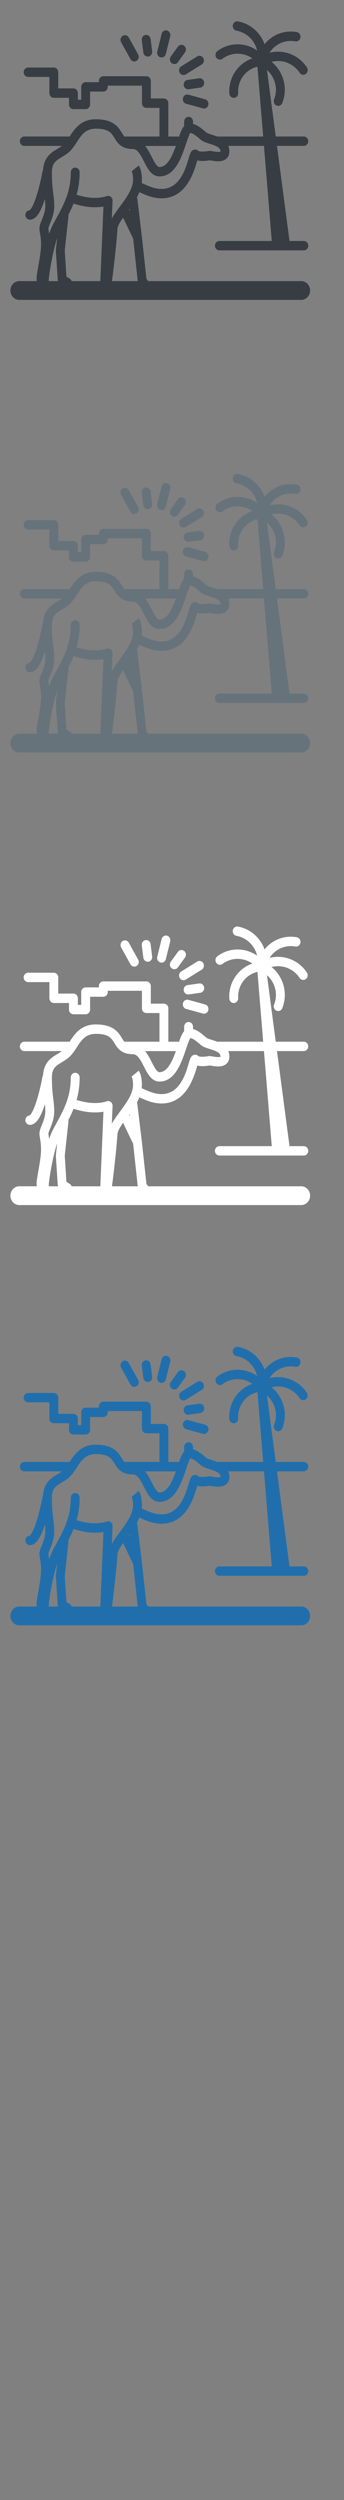<svg width="32" height="232" viewBox="0 0 32 232" xmlns="http://www.w3.org/2000/svg" xmlns:sketch="http://www.bohemiancoding.com/sketch/ns"><rect x="0" y="0" width="32" height="232" fill="#808080" stroke="none"/><title>Morocco</title><desc>Created with Sketch.</desc><g sketch:type="MSLayerGroup" fill="none"><g fill="#fff" sketch:type="MSShapeGroup"><path d="M17.021 93.097c-.058.233.075.471.295.532l1.558.429.104.014c.183 0 .351-.13.399-.326.058-.233-.075-.471-.295-.532l-1.558-.429c-.221-.061-.446.079-.504.312" id="Fill-1"/><path d="M14.925 89.32l.104.014c.183 0 .351-.13.399-.326l.406-1.645c.058-.233-.075-.471-.295-.532-.221-.061-.446.079-.504.312l-.406 1.645c-.058.233.075.471.295.532" id="Fill-2"/><path d="M12.137 89.489c.077.139.215.216.357.216.071 0 .143-.019.208-.06.197-.122.263-.389.147-.597l-.87-1.567c-.115-.208-.368-.278-.565-.156-.197.122-.263.389-.147.597l.87 1.567" id="Fill-3"/><path d="M16.714 90.749c.077.138.215.216.357.216.071 0 .143-.019.209-.06l1.484-.919c.197-.122.263-.389.147-.597-.115-.208-.368-.278-.565-.156l-1.484.919c-.197.122-.263.389-.147.597" id="Fill-4"/><path d="M18.527 91.265l-1.082.152c-.226.032-.385.251-.355.49.028.219.205.379.409.379l.055-.004 1.081-.152c.226-.032.385-.251.355-.49-.03-.239-.237-.408-.464-.375" id="Fill-5"/><path d="M13.334 88.872c.028.219.205.379.409.379l.055-.004c.226-.032.385-.251.355-.49l-.144-1.142c-.03-.239-.238-.408-.464-.375-.226.032-.385.251-.355.49l.144 1.142" id="Fill-6"/><path d="M15.966 89.856c.075.061.163.09.251.09.124 0 .247-.059.328-.171l.663-.916c.139-.191.104-.465-.077-.611-.181-.146-.44-.11-.579.081l-.663.916c-.139.191-.104.465.077.611" id="Fill-7"/><path d="M28.024 110.088h-14.232l-.17-.213-.424-3.908-.001-.003v-.002l-.423-3.525-.037-.128c.084-.155.159-.313.223-.474l.181.078c.443.196 1.112.491 1.878.491 2.297 0 3.01-2.412 3.314-3.442l.023-.077c.397.098.877.039 1.152-.01l.087.015c.513.093 1.092.165 1.464-.166.127-.113.277-.319.277-.661 0-.2-.034-.373-.094-.523h3.313l.726 8.823h-4.874c-.228 0-.413.195-.413.436s.185.436.413.436h7.854c.228 0 .413-.195.413-.436s-.185-.436-.413-.436h-1.33l-1.165-8.823h2.495c.228 0 .413-.195.413-.436s-.185-.436-.413-.436h-2.611l-.815-6.169c.291.254.519.576.665.947.226.576.225 1.207-.003 1.774-.089.222.009.478.219.572l.161.035c.161 0 .314-.1.38-.266.315-.785.317-1.655.006-2.449-.215-.548-.561-1.015-1.002-1.37.958-.257 2.022.119 2.609 1.008.08.121.209.187.339.187.082 0 .164-.025.236-.078.187-.138.233-.41.102-.607-.782-1.184-2.193-1.689-3.47-1.358.16-.257.37-.481.622-.662.515-.368 1.144-.508 1.772-.394.224.041.438-.119.477-.356.039-.237-.112-.463-.337-.504-.839-.152-1.682.036-2.374.531-.238.17-.448.37-.628.593-.099-.274-.234-.536-.405-.78-.497-.71-1.232-1.185-2.071-1.337-.224-.041-.438.119-.477.356-.038.237.112.463.337.504.628.114 1.177.467 1.546.996.181.259.308.545.378.843-1.099-.761-2.589-.782-3.7.059-.186.14-.228.413-.095.609s.391.241.576.101c.834-.631 1.955-.611 2.777-.032-.528.179-1.002.498-1.377.939-.544.639-.817 1.46-.767 2.311.014.231.195.409.412.409l.026-.001c.228-.015.401-.222.387-.462-.036-.616.162-1.21.557-1.674.327-.384.756-.643 1.236-.754l.533 6.481h-4.174l-.074.008-.499-.17c-.2-.062-.449-.14-.531-.207l-.157-.132c-.299-.254-.656-.557-1.092-.669v-.221c0-.241-.185-.436-.413-.436-.228 0-.413.195-.413.436v.413c-.187.216-.328.565-.478.995l-.106-.016h-.885v-3.096c0-.241-.185-.436-.413-.436h-1.217v-1.629c0-.241-.185-.436-.413-.436h-4.006c-.228 0-.413.195-.413.436v.118h-1.231c-.228 0-.413.195-.413.436v1.19h-.31v-.613c0-.241-.185-.436-.413-.436h-1.411v-1.501c0-.241-.185-.436-.413-.436h-2.392c-.228 0-.413.195-.413.436s.185.436.413.436h1.979v1.501c0 .241.185.436.413.436h1.411v.613c0 .241.185.436.413.436h1.136c.228 0 .413-.195.413-.436v-1.19h1.231c.228 0 .413-.195.413-.436v-.118h3.18v1.629c0 .241.185.436.413.436h1.217v2.659h-3.219l-.04.004c-.082-.094-.154-.209-.238-.345-.329-.533-.78-1.262-2.427-1.262-1.368 0-1.962.879-2.433 1.602h-4.215c-.228 0-.413.195-.413.436s.185.436.413.436h3.501c-.128.095-.269.18-.416.268-.564.339-1.256.755-1.342 1.956l-.051.139c-.001.009-.159.887-.412 1.794-.425 1.526-.74 1.785-.789 1.817-.218.012-.392.202-.392.436 0 .241.185.436.413.436.543 0 .981-.596 1.404-1.918.022.209.037.416.037.649 0 .488-.184.942-.331 1.306-.12.295-.214.528-.214.76 0 .183.027.329.055.484.041.222.091.498.091 1.057 0 .534-.142 1.341-.256 1.99-.101.572-.158.906-.158 1.124l.015.247h-1.622c-.456 0-.826.391-.826.872 0 .482.37.872.826.872h26.226c.456 0 .826-.391.826-.872 0-.482-.37-.872-.826-.872zm-15.945-6.508l-.072-.15.047-.064.026.214zm4.282-6.037c-.336.943-.793 1.956-1.524 1.956-.247 0-.488-.476-.722-.935-.172-.339-.364-.716-.618-1.02h2.864zm-10.603 1.027c.263-.158.561-.336.814-.604.16-.169.3-.364.431-.561l.066-.1.069-.105c.44-.676.82-1.259 1.775-1.259 1.2 0 1.448.401 1.736.866.282.456.634 1.024 1.716 1.024.409 0 .671.453 1.022 1.145.333.654.709 1.395 1.45 1.395 1.45 0 2.046-1.765 2.48-3.053.118-.349.275-.814.382-.984.278.044.56.283.833.515l.169.141c.204.167.495.258.803.354.697.217 1.008.373 1.008.721v.003c-.061.028-.242.061-.775-.036-.148-.027-.229-.042-.318-.025-.379.074-.838.076-.954.005-.113-.114-.268-.159-.417-.121-.284.074-.361.336-.502.812-.292.989-.836 2.83-2.525 2.83-.6 0-1.154-.245-1.559-.424l-.278-.118.018-.289c0-.891-.249-1.273-.299-1.341l-.652.536-.011-.016c.001.002.135.232.135.821 0 .155-.023.312-.065.469l-.065.206c-.217.608-.671 1.223-1.086 1.784-.283.382-.557.753-.756 1.116l.069-1.647c.006-.147-.059-.286-.172-.372-.113-.086-.261-.105-.39-.053-.003.001-.311.123-.851.151-.435.022-1.104-.015-1.934-.285.173-.614.284-1.298.284-2.08 0-.241-.185-.436-.413-.436-.228 0-.413.195-.413.436 0 .846-.146 1.56-.366 2.201v.002c-.251.731-.598 1.367-.94 1.991l-.351.652c-.126.244-.244.536-.353.857l-.033-.19-.04-.316c.004-.067.087-.271.147-.419.168-.414.398-.982.398-1.649 0-.433-.044-.784-.09-1.156-.06-.484-.129-1.031-.129-1.942 0-.892.371-1.115.933-1.452zm.731 11.296l-.309-.192-.157-2.413.346-3.201-.006-.129c.169-.327.335-.67.482-1.039 1.24.411 2.205.375 2.778.279l-.291 6.918h-2.667c-.032-.09-.091-.17-.175-.222zm-1.954.222l-.002-.077c0-.354.312-2.478.786-3.928l-.121 1.119-.002.079.175 2.682.027.125h-.863zm5.881 0c.206-1.512.47-4.044.508-4.83.014-.277.241-.659.524-1.063l.938 1.95.428 3.943h-2.398z" id="Fill-8"/></g><g fill="#373D43" sketch:type="MSShapeGroup"><path d="M17.021 9.097c-.058.233.075.471.295.532l1.558.429.104.014c.183 0 .351-.13.399-.326.058-.233-.075-.471-.295-.532l-1.558-.429c-.221-.061-.446.079-.504.312" id="Fill-1"/><path d="M14.925 5.32l.104.014c.183 0 .351-.13.399-.326l.406-1.645c.058-.233-.075-.471-.295-.532-.221-.061-.446.079-.504.312l-.406 1.645c-.058.233.075.471.295.532" id="Fill-2"/><path d="M12.137 5.489c.077.139.215.216.357.216.071 0 .143-.019.208-.06.197-.122.263-.389.147-.597l-.87-1.567c-.115-.208-.368-.278-.565-.156-.197.122-.263.389-.147.597l.87 1.567" id="Fill-3"/><path d="M16.714 6.749c.077.138.215.216.357.216.071 0 .143-.019.209-.06l1.484-.919c.197-.122.263-.389.147-.597-.115-.208-.368-.278-.565-.156l-1.484.919c-.197.122-.263.389-.147.597" id="Fill-4"/><path d="M18.527 7.265l-1.082.152c-.226.032-.385.251-.355.49.028.219.205.379.409.379l.055-.004 1.081-.152c.226-.032.385-.251.355-.49-.03-.239-.237-.408-.464-.375" id="Fill-5"/><path d="M13.334 4.872c.028.219.205.379.409.379l.055-.004c.226-.032.385-.251.355-.49l-.144-1.142c-.03-.239-.238-.408-.464-.375-.226.032-.385.251-.355.49l.144 1.142" id="Fill-6"/><path d="M15.966 5.856c.075.061.163.09.251.09.124 0 .247-.059.328-.171l.663-.916c.139-.191.104-.465-.077-.611-.181-.146-.44-.11-.579.081l-.663.916c-.139.191-.104.465.077.611" id="Fill-7"/><path d="M28.024 26.088h-14.232l-.17-.213-.424-3.908-.001-.003v-.002l-.423-3.525-.037-.128c.084-.155.159-.313.223-.474l.181.078c.443.196 1.112.491 1.878.491 2.297 0 3.01-2.412 3.314-3.442l.023-.077c.397.098.877.039 1.152-.01l.087.015c.513.093 1.092.165 1.464-.166.127-.113.277-.319.277-.661 0-.2-.034-.373-.094-.523h3.313l.726 8.823h-4.874c-.228 0-.413.195-.413.436s.185.436.413.436h7.854c.228 0 .413-.195.413-.436s-.185-.436-.413-.436h-1.33l-1.165-8.823h2.495c.228 0 .413-.195.413-.436s-.185-.436-.413-.436h-2.611l-.815-6.169c.291.254.519.576.665.947.226.576.225 1.207-.003 1.774-.089.222.009.478.219.572l.161.035c.161 0 .314-.1.38-.266.315-.785.317-1.655.006-2.449-.215-.548-.561-1.015-1.002-1.37.958-.257 2.022.119 2.609 1.008.08.121.209.187.339.187.082 0 .164-.025.236-.078.187-.138.233-.41.102-.607-.782-1.184-2.193-1.689-3.47-1.358.16-.257.37-.481.622-.662.515-.368 1.144-.508 1.772-.394.224.041.438-.119.477-.356.039-.237-.112-.463-.337-.504-.839-.152-1.682.036-2.374.531-.238.17-.448.37-.628.593-.099-.274-.234-.536-.405-.78-.497-.71-1.232-1.185-2.071-1.337-.224-.041-.438.119-.477.356-.038.237.112.463.337.504.628.114 1.177.467 1.546.996.181.259.308.545.378.843-1.099-.761-2.589-.782-3.7.059-.186.14-.228.413-.095.609s.391.241.576.101c.834-.631 1.955-.611 2.777-.032-.528.179-1.002.498-1.377.939-.544.639-.817 1.46-.767 2.311.014.231.195.409.412.409l.026-.001c.228-.015.401-.222.387-.462-.036-.616.162-1.21.557-1.674.327-.384.756-.643 1.236-.754l.533 6.481h-4.174l-.074.008-.499-.17c-.2-.062-.449-.14-.531-.207l-.157-.132c-.299-.254-.656-.557-1.092-.669v-.221c0-.241-.185-.436-.413-.436-.228 0-.413.195-.413.436v.413c-.187.216-.328.565-.478.995l-.106-.016h-.885v-3.096c0-.241-.185-.436-.413-.436h-1.217v-1.629c0-.241-.185-.436-.413-.436h-4.006c-.228 0-.413.195-.413.436v.118h-1.231c-.228 0-.413.195-.413.436v1.19h-.31v-.613c0-.241-.185-.436-.413-.436h-1.411v-1.501c0-.241-.185-.436-.413-.436h-2.392c-.228 0-.413.195-.413.436s.185.436.413.436h1.979v1.501c0 .241.185.436.413.436h1.411v.613c0 .241.185.436.413.436h1.136c.228 0 .413-.195.413-.436v-1.19h1.231c.228 0 .413-.195.413-.436v-.118h3.18v1.629c0 .241.185.436.413.436h1.217v2.659h-3.219l-.04.004c-.082-.094-.154-.209-.238-.345-.329-.533-.78-1.262-2.427-1.262-1.368 0-1.962.879-2.433 1.602h-4.215c-.228 0-.413.195-.413.436s.185.436.413.436h3.501c-.128.095-.269.18-.416.268-.564.339-1.256.755-1.342 1.956l-.051.139c-.001.009-.159.887-.412 1.794-.425 1.526-.74 1.785-.789 1.817-.218.012-.392.202-.392.436 0 .241.185.436.413.436.543 0 .981-.596 1.404-1.918.022.209.037.416.037.649 0 .488-.184.942-.331 1.306-.12.295-.214.528-.214.76 0 .183.027.329.055.484.041.222.091.498.091 1.057 0 .534-.142 1.341-.256 1.99-.101.572-.158.906-.158 1.124l.015.247h-1.622c-.456 0-.826.391-.826.872 0 .482.37.872.826.872h26.226c.456 0 .826-.391.826-.872 0-.482-.37-.872-.826-.872zm-15.945-6.508l-.072-.15.047-.064.026.214zm4.282-6.037c-.336.943-.793 1.956-1.524 1.956-.247 0-.488-.476-.722-.935-.172-.339-.364-.716-.618-1.02h2.864zm-10.603 1.027c.263-.158.561-.336.814-.604.16-.169.3-.364.431-.561l.066-.1.069-.105c.44-.676.82-1.259 1.775-1.259 1.2 0 1.448.401 1.736.866.282.456.634 1.024 1.716 1.024.409 0 .671.453 1.022 1.145.333.654.709 1.395 1.45 1.395 1.45 0 2.046-1.765 2.48-3.053.118-.349.275-.814.382-.984.278.044.56.283.833.515l.169.141c.204.167.495.258.803.354.697.217 1.008.373 1.008.721v.003c-.061.028-.242.061-.775-.036-.148-.027-.229-.042-.318-.025-.379.074-.838.076-.954.005-.113-.114-.268-.159-.417-.121-.284.074-.361.336-.502.812-.292.989-.836 2.83-2.525 2.83-.6 0-1.154-.245-1.559-.424l-.278-.118.018-.289c0-.891-.249-1.273-.299-1.341l-.652.536-.011-.016c.001.002.135.232.135.821 0 .155-.023.312-.065.469l-.065.206c-.217.608-.671 1.223-1.086 1.784-.283.382-.557.753-.756 1.116l.069-1.647c.006-.147-.059-.286-.172-.372-.113-.086-.261-.105-.39-.053-.003.001-.311.123-.851.151-.435.022-1.104-.015-1.934-.285.173-.614.284-1.298.284-2.08 0-.241-.185-.436-.413-.436-.228 0-.413.195-.413.436 0 .846-.146 1.56-.366 2.201v.002c-.251.731-.598 1.367-.94 1.991l-.351.652c-.126.244-.244.536-.353.857l-.033-.19-.04-.316c.004-.067.087-.271.147-.419.168-.414.398-.982.398-1.649 0-.433-.044-.784-.09-1.156-.06-.484-.129-1.031-.129-1.942 0-.892.371-1.115.933-1.452zm.731 11.296l-.309-.192-.157-2.413.346-3.201-.006-.129c.169-.327.335-.67.482-1.039 1.24.411 2.205.375 2.778.279l-.291 6.918h-2.667c-.032-.09-.091-.17-.175-.222zm-1.954.222l-.002-.077c0-.354.312-2.478.786-3.928l-.121 1.119-.002.079.175 2.682.027.125h-.863zm5.881 0c.206-1.512.47-4.044.508-4.83.014-.277.241-.659.524-1.063l.938 1.95.428 3.943h-2.398z" id="Fill-8"/></g><g fill="#67737B" sketch:type="MSShapeGroup"><path d="M17.021 51.097c-.058.233.075.471.295.532l1.558.429.104.014c.183 0 .351-.13.399-.326.058-.233-.075-.471-.295-.532l-1.558-.429c-.221-.061-.446.079-.504.312"/><path d="M14.925 47.32l.104.014c.183 0 .351-.13.399-.326l.406-1.645c.058-.233-.075-.471-.295-.532-.221-.061-.446.079-.504.312l-.406 1.645c-.058.233.075.471.295.532"/><path d="M12.137 47.489c.077.139.215.216.357.216.071 0 .143-.019.208-.06.197-.122.263-.389.147-.597l-.87-1.567c-.115-.208-.368-.278-.565-.156-.197.122-.263.389-.147.597l.87 1.567"/><path d="M16.714 48.749c.077.138.215.216.357.216.071 0 .143-.019.209-.06l1.484-.919c.197-.122.263-.389.147-.597-.115-.208-.368-.278-.565-.156l-1.484.919c-.197.122-.263.389-.147.597"/><path d="M18.527 49.265l-1.082.152c-.226.032-.385.251-.355.49.028.219.205.379.409.379l.055-.004 1.081-.152c.226-.032.385-.251.355-.49-.03-.239-.237-.408-.464-.375"/><path d="M13.334 46.872c.028.219.205.379.409.379l.055-.004c.226-.032.385-.251.355-.49l-.144-1.142c-.03-.239-.238-.408-.464-.375-.226.032-.385.251-.355.49l.144 1.142"/><path d="M15.966 47.856c.075.061.163.09.251.09.124 0 .247-.059.328-.171l.663-.916c.139-.191.104-.465-.077-.611-.181-.146-.44-.11-.579.081l-.663.916c-.139.191-.104.465.077.611"/><path d="M28.024 68.088h-14.232l-.17-.213-.424-3.908-.001-.003v-.002l-.423-3.525-.037-.128c.084-.155.159-.313.223-.474l.181.078c.443.196 1.112.491 1.878.491 2.297 0 3.01-2.412 3.314-3.442l.023-.077c.397.098.877.039 1.152-.01l.087.015c.513.093 1.092.165 1.464-.166.127-.113.277-.319.277-.661 0-.2-.034-.373-.094-.523h3.313l.726 8.823h-4.874c-.228 0-.413.195-.413.436s.185.436.413.436h7.854c.228 0 .413-.195.413-.436s-.185-.436-.413-.436h-1.33l-1.165-8.823h2.495c.228 0 .413-.195.413-.436s-.185-.436-.413-.436h-2.611l-.815-6.169c.291.254.519.576.665.947.226.576.225 1.207-.003 1.774-.089.222.009.478.219.572l.161.035c.161 0 .314-.1.38-.266.315-.785.317-1.655.006-2.449-.215-.548-.561-1.015-1.002-1.37.958-.257 2.022.119 2.609 1.008.08.121.209.187.339.187.082 0 .164-.025.236-.078.187-.138.233-.41.102-.607-.782-1.184-2.193-1.689-3.47-1.358.16-.257.37-.481.622-.662.515-.368 1.144-.508 1.772-.394.224.041.438-.119.477-.356.039-.237-.112-.463-.337-.504-.839-.152-1.682.036-2.374.531-.238.17-.448.37-.628.593-.099-.274-.234-.536-.405-.78-.497-.71-1.232-1.185-2.071-1.337-.224-.041-.438.119-.477.356-.038.237.112.463.337.504.628.114 1.177.467 1.546.996.181.259.308.545.378.843-1.099-.761-2.589-.782-3.7.059-.186.14-.228.413-.095.609s.391.241.576.101c.834-.631 1.955-.611 2.777-.032-.528.179-1.002.498-1.377.939-.544.639-.817 1.46-.767 2.311.014.231.195.409.412.409l.026-.001c.228-.015.401-.222.387-.462-.036-.616.162-1.21.557-1.674.327-.384.756-.643 1.236-.754l.533 6.481h-4.174l-.074.008-.499-.17c-.2-.062-.449-.14-.531-.207l-.157-.132c-.299-.254-.656-.557-1.092-.669v-.221c0-.241-.185-.436-.413-.436-.228 0-.413.195-.413.436v.413c-.187.216-.328.565-.478.995l-.106-.016h-.885v-3.096c0-.241-.185-.436-.413-.436h-1.217v-1.629c0-.241-.185-.436-.413-.436h-4.006c-.228 0-.413.195-.413.436v.118h-1.231c-.228 0-.413.195-.413.436v1.19h-.31v-.613c0-.241-.185-.436-.413-.436h-1.411v-1.501c0-.241-.185-.436-.413-.436h-2.392c-.228 0-.413.195-.413.436s.185.436.413.436h1.979v1.501c0 .241.185.436.413.436h1.411v.613c0 .241.185.436.413.436h1.136c.228 0 .413-.195.413-.436v-1.19h1.231c.228 0 .413-.195.413-.436v-.118h3.18v1.629c0 .241.185.436.413.436h1.217v2.659h-3.219l-.04.004c-.082-.094-.154-.209-.238-.345-.329-.533-.78-1.262-2.427-1.262-1.368 0-1.962.879-2.433 1.602h-4.215c-.228 0-.413.195-.413.436s.185.436.413.436h3.501c-.128.095-.269.18-.416.268-.564.339-1.256.755-1.342 1.956l-.051.139c-.001.009-.159.887-.412 1.794-.425 1.526-.74 1.785-.789 1.817-.218.012-.392.202-.392.436 0 .241.185.436.413.436.543 0 .981-.596 1.404-1.918.022.209.037.416.037.649 0 .488-.184.942-.331 1.306-.12.295-.214.528-.214.76 0 .183.027.329.055.484.041.222.091.498.091 1.057 0 .534-.142 1.341-.256 1.99-.101.572-.158.906-.158 1.124l.015.247h-1.622c-.456 0-.826.391-.826.872 0 .482.37.872.826.872h26.226c.456 0 .826-.391.826-.872 0-.482-.37-.872-.826-.872zm-15.945-6.508l-.072-.15.047-.064.026.214zm4.282-6.037c-.336.943-.793 1.956-1.524 1.956-.247 0-.488-.476-.722-.935-.172-.339-.364-.716-.618-1.02h2.864zm-10.603 1.027c.263-.158.561-.336.814-.604.16-.169.3-.364.431-.561l.066-.1.069-.105c.44-.676.82-1.259 1.775-1.259 1.2 0 1.448.401 1.736.866.282.456.634 1.024 1.716 1.024.409 0 .671.453 1.022 1.145.333.654.709 1.395 1.45 1.395 1.45 0 2.046-1.765 2.48-3.053.118-.349.275-.814.382-.984.278.044.56.283.833.515l.169.141c.204.167.495.258.803.354.697.217 1.008.373 1.008.721v.003c-.061.028-.242.061-.775-.036-.148-.027-.229-.042-.318-.025-.379.074-.838.076-.954.005-.113-.114-.268-.159-.417-.121-.284.074-.361.336-.502.812-.292.989-.836 2.83-2.525 2.83-.6 0-1.154-.245-1.559-.424l-.278-.118.018-.289c0-.891-.249-1.273-.299-1.341l-.652.536-.011-.016c.001.002.135.232.135.821 0 .155-.023.312-.065.469l-.065.206c-.217.608-.671 1.223-1.086 1.784-.283.382-.557.753-.756 1.116l.069-1.647c.006-.147-.059-.286-.172-.372-.113-.086-.261-.105-.39-.053-.003.001-.311.123-.851.151-.435.022-1.104-.015-1.934-.285.173-.614.284-1.298.284-2.08 0-.241-.185-.436-.413-.436-.228 0-.413.195-.413.436 0 .846-.146 1.56-.366 2.201v.002c-.251.731-.598 1.367-.94 1.991l-.351.652c-.126.244-.244.536-.353.857l-.033-.19-.04-.316c.004-.067.087-.271.147-.419.168-.414.398-.982.398-1.649 0-.433-.044-.784-.09-1.156-.06-.484-.129-1.031-.129-1.942 0-.892.371-1.115.933-1.452zm.731 11.296l-.309-.192-.157-2.413.346-3.201-.006-.129c.169-.327.335-.67.482-1.039 1.24.411 2.205.375 2.778.279l-.291 6.918h-2.667c-.032-.09-.091-.17-.175-.222zm-1.954.222l-.002-.077c0-.354.312-2.478.786-3.928l-.121 1.119-.002.079.175 2.682.027.125h-.863zm5.881 0c.206-1.512.47-4.044.508-4.83.014-.277.241-.659.524-1.063l.938 1.95.428 3.943h-2.398z"/></g><g fill="#206FAC" sketch:type="MSShapeGroup"><path d="M17.021 132.097c-.058.233.075.471.295.532l1.558.429.104.014c.183 0 .351-.13.399-.326.058-.233-.075-.471-.295-.532l-1.558-.429c-.221-.061-.446.079-.504.312M14.925 128.32l.104.014c.183 0 .351-.13.399-.326l.406-1.645c.058-.233-.075-.471-.295-.532-.221-.061-.446.079-.504.312l-.406 1.645c-.058.233.075.471.295.532M12.137 128.489c.077.139.215.216.357.216.071 0 .143-.019.208-.06.197-.122.263-.389.147-.597l-.87-1.567c-.115-.208-.368-.278-.565-.156-.197.122-.263.389-.147.597l.87 1.567M16.714 129.749c.077.138.215.216.357.216.071 0 .143-.019.209-.06l1.484-.919c.197-.122.263-.389.147-.597-.115-.208-.368-.278-.565-.156l-1.484.919c-.197.122-.263.389-.147.597M18.527 130.265l-1.082.152c-.226.032-.385.251-.355.49.028.219.205.379.409.379l.055-.004 1.081-.152c.226-.032.385-.251.355-.49-.03-.239-.237-.408-.464-.375M13.334 127.872c.028.219.205.379.409.379l.055-.004c.226-.032.385-.251.355-.49l-.144-1.142c-.03-.239-.238-.408-.464-.375-.226.032-.385.251-.355.49l.144 1.142M15.966 128.856c.075.061.163.09.251.09.124 0 .247-.059.328-.171l.663-.916c.139-.191.104-.465-.077-.611-.181-.146-.44-.11-.579.081l-.663.916c-.139.191-.104.465.077.611"/><path d="M28.024 149.088h-14.232l-.17-.213-.424-3.908-.001-.003v-.002l-.423-3.525-.037-.128c.084-.155.159-.313.223-.474l.181.078c.443.196 1.112.491 1.878.491 2.297 0 3.01-2.412 3.314-3.442l.023-.077c.397.098.877.039 1.152-.01l.087.015c.513.093 1.092.165 1.464-.166.127-.113.277-.319.277-.661 0-.2-.034-.373-.094-.523h3.313l.726 8.823h-4.874c-.228 0-.413.195-.413.436s.185.436.413.436h7.854c.228 0 .413-.195.413-.436s-.185-.436-.413-.436h-1.33l-1.165-8.823h2.495c.228 0 .413-.195.413-.436s-.185-.436-.413-.436h-2.611l-.815-6.169c.291.254.519.576.665.947.226.576.225 1.207-.003 1.774-.089.222.009.478.219.572l.161.035c.161 0 .314-.1.38-.266.315-.785.317-1.655.006-2.449-.215-.548-.561-1.015-1.002-1.37.958-.257 2.022.119 2.609 1.008.08.121.209.187.339.187.082 0 .164-.025.236-.078.187-.138.233-.41.102-.607-.782-1.184-2.193-1.689-3.47-1.358.16-.257.37-.481.622-.662.515-.368 1.144-.508 1.772-.394.224.041.438-.119.477-.356.039-.237-.112-.463-.337-.504-.839-.152-1.682.036-2.374.531-.238.17-.448.37-.628.593-.099-.274-.234-.536-.405-.78-.497-.71-1.232-1.185-2.071-1.337-.224-.041-.438.119-.477.356-.038.237.112.463.337.504.628.114 1.177.467 1.546.996.181.259.308.545.378.843-1.099-.761-2.589-.782-3.7.059-.186.14-.228.413-.095.609s.391.241.576.101c.834-.631 1.955-.611 2.777-.032-.528.179-1.002.498-1.377.939-.544.639-.817 1.46-.767 2.311.014.231.195.409.412.409l.026-.001c.228-.015.401-.222.387-.462-.036-.616.162-1.21.557-1.674.327-.384.756-.643 1.236-.754l.533 6.481h-4.174l-.074.008-.499-.17c-.2-.062-.449-.14-.531-.207l-.157-.132c-.299-.254-.656-.557-1.092-.669v-.221c0-.241-.185-.436-.413-.436-.228 0-.413.195-.413.436v.413c-.187.216-.328.565-.478.995l-.106-.016h-.885v-3.096c0-.241-.185-.436-.413-.436h-1.217v-1.629c0-.241-.185-.436-.413-.436h-4.006c-.228 0-.413.195-.413.436v.118h-1.231c-.228 0-.413.195-.413.436v1.19h-.31v-.613c0-.241-.185-.436-.413-.436h-1.411v-1.501c0-.241-.185-.436-.413-.436h-2.392c-.228 0-.413.195-.413.436s.185.436.413.436h1.979v1.501c0 .241.185.436.413.436h1.411v.613c0 .241.185.436.413.436h1.136c.228 0 .413-.195.413-.436v-1.19h1.231c.228 0 .413-.195.413-.436v-.118h3.18v1.629c0 .241.185.436.413.436h1.217v2.659h-3.219l-.04.004c-.082-.094-.154-.209-.238-.345-.329-.533-.78-1.262-2.427-1.262-1.368 0-1.962.879-2.433 1.602h-4.215c-.228 0-.413.195-.413.436s.185.436.413.436h3.501c-.128.095-.269.18-.416.268-.564.339-1.256.755-1.342 1.956l-.051.139c-.001.009-.159.887-.412 1.794-.425 1.526-.74 1.785-.789 1.817-.218.012-.392.202-.392.436 0 .241.185.436.413.436.543 0 .981-.596 1.404-1.918.022.209.037.416.037.649 0 .488-.184.942-.331 1.306-.12.295-.214.528-.214.76 0 .183.027.329.055.484.041.222.091.498.091 1.057 0 .534-.142 1.341-.256 1.99-.101.572-.158.906-.158 1.124l.015.247h-1.622c-.456 0-.826.391-.826.872 0 .482.37.872.826.872h26.226c.456 0 .826-.391.826-.872 0-.482-.37-.872-.826-.872zm-15.945-6.508l-.072-.15.047-.064.026.214zm4.282-6.037c-.336.943-.793 1.956-1.524 1.956-.247 0-.488-.476-.722-.935-.172-.339-.364-.716-.618-1.02h2.864zm-10.603 1.027c.263-.158.561-.336.814-.604.16-.169.3-.364.431-.561l.066-.1.069-.105c.44-.676.82-1.259 1.775-1.259 1.2 0 1.448.401 1.736.866.282.456.634 1.024 1.716 1.024.409 0 .671.453 1.022 1.145.333.654.709 1.395 1.45 1.395 1.45 0 2.046-1.765 2.48-3.053.118-.349.275-.814.382-.984.278.044.56.283.833.515l.169.141c.204.167.495.258.803.354.697.217 1.008.373 1.008.721v.003c-.061.028-.242.061-.775-.036-.148-.027-.229-.042-.318-.025-.379.074-.838.076-.954.005-.113-.114-.268-.159-.417-.121-.284.074-.361.336-.502.812-.292.989-.836 2.83-2.525 2.83-.6 0-1.154-.245-1.559-.424l-.278-.118.018-.289c0-.891-.249-1.273-.299-1.341l-.652.536-.011-.016c.001.002.135.232.135.821 0 .155-.023.312-.065.469l-.065.206c-.217.608-.671 1.223-1.086 1.784-.283.382-.557.753-.756 1.116l.069-1.647c.006-.147-.059-.286-.172-.372-.113-.086-.261-.105-.39-.053-.003.001-.311.123-.851.151-.435.022-1.104-.015-1.934-.285.173-.614.284-1.298.284-2.08 0-.241-.185-.436-.413-.436-.228 0-.413.195-.413.436 0 .846-.146 1.56-.366 2.201v.002c-.251.731-.598 1.367-.94 1.991l-.351.652c-.126.244-.244.536-.353.857l-.033-.19-.04-.316c.004-.067.087-.271.147-.419.168-.414.398-.982.398-1.649 0-.433-.044-.784-.09-1.156-.06-.484-.129-1.031-.129-1.942 0-.892.371-1.115.933-1.452zm.731 11.296l-.309-.192-.157-2.413.346-3.201-.006-.129c.169-.327.335-.67.482-1.039 1.24.411 2.205.375 2.778.279l-.291 6.918h-2.667c-.032-.09-.091-.17-.175-.222zm-1.954.222l-.002-.077c0-.354.312-2.478.786-3.928l-.121 1.119-.002.079.175 2.682.027.125h-.863zm5.881 0c.206-1.512.47-4.044.508-4.83.014-.277.241-.659.524-1.063l.938 1.95.428 3.943h-2.398z"/></g></g></svg>